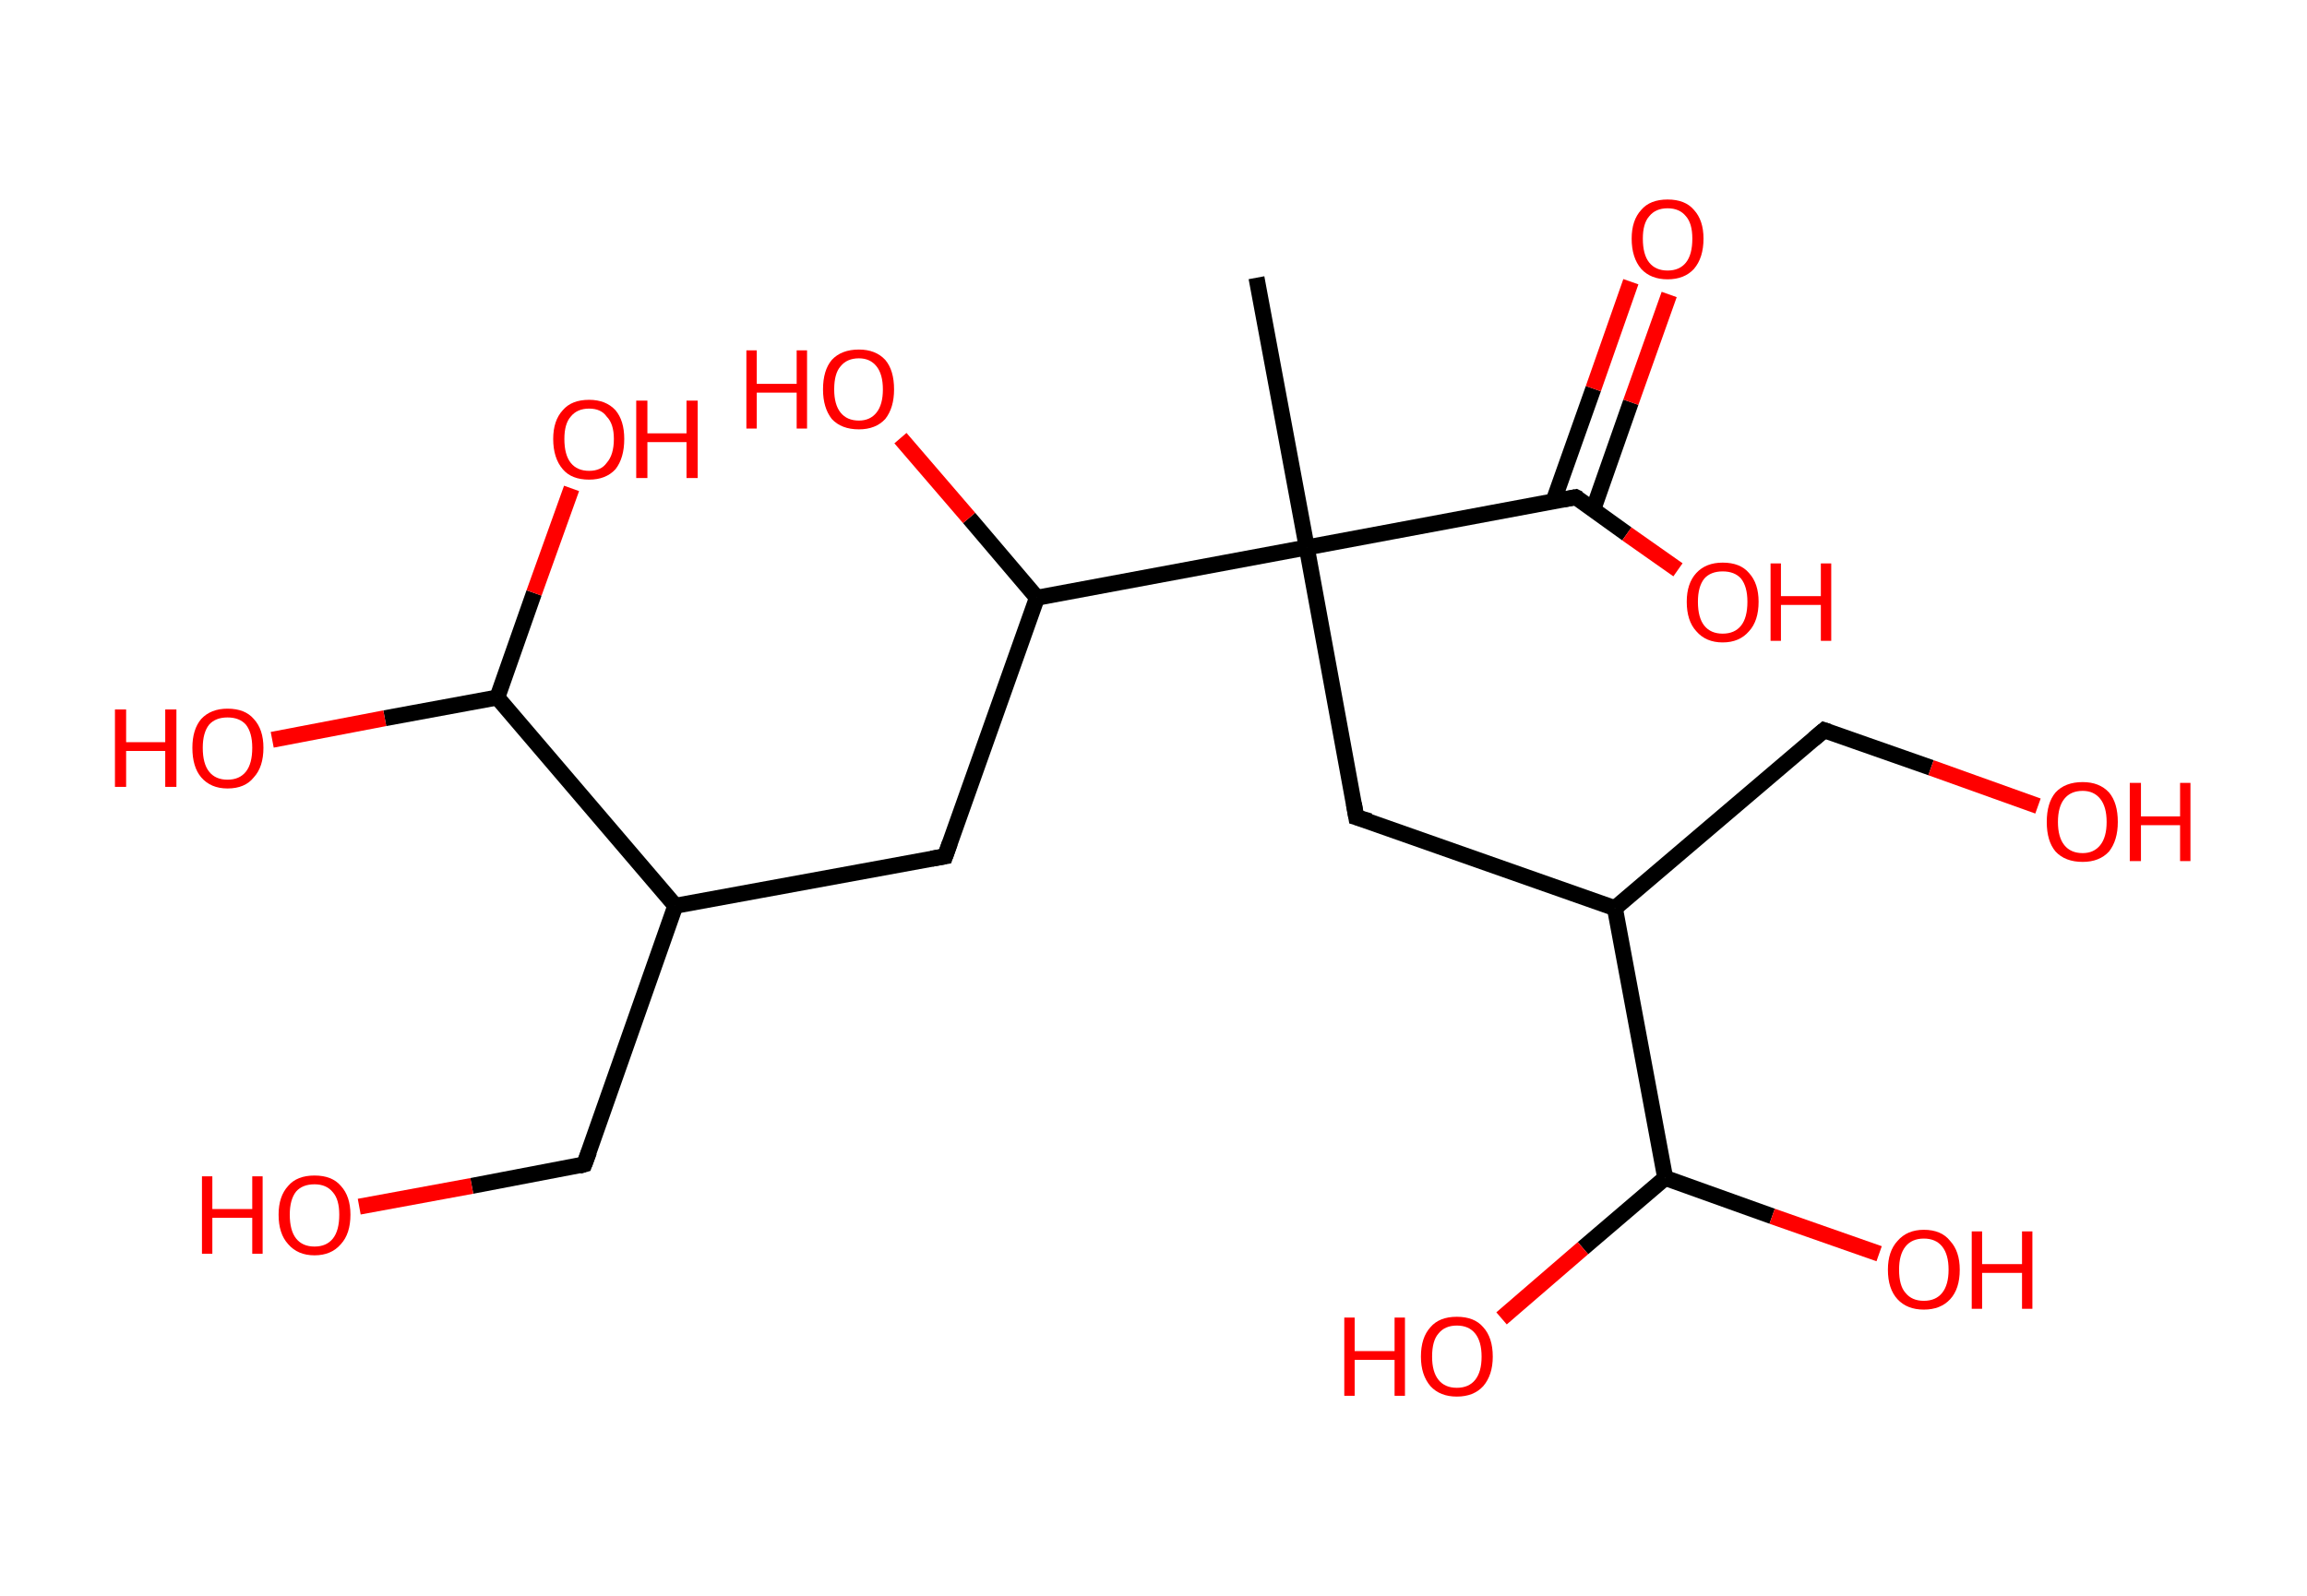 <?xml version='1.0' encoding='ASCII' standalone='yes'?>
<svg xmlns="http://www.w3.org/2000/svg" xmlns:rdkit="http://www.rdkit.org/xml" xmlns:xlink="http://www.w3.org/1999/xlink" version="1.1" baseProfile="full" xml:space="preserve" width="289px" height="200px" viewBox="0 0 289 200">
<!-- END OF HEADER -->
<rect style="opacity:1.0;fill:#FFFFFF;stroke:none" width="289.0" height="200.0" x="0.0" y="0.0"> </rect>
<path class="bond-0 atom-0 atom-1" d="M 157.4,34.8 L 163.7,68.6" style="fill:none;fill-rule:evenodd;stroke:#000000;stroke-width:2.0px;stroke-linecap:butt;stroke-linejoin:miter;stroke-opacity:1"/>
<path class="bond-1 atom-1 atom-2" d="M 163.7,68.6 L 169.9,102.4" style="fill:none;fill-rule:evenodd;stroke:#000000;stroke-width:2.0px;stroke-linecap:butt;stroke-linejoin:miter;stroke-opacity:1"/>
<path class="bond-2 atom-2 atom-3" d="M 169.9,102.4 L 202.3,113.8" style="fill:none;fill-rule:evenodd;stroke:#000000;stroke-width:2.0px;stroke-linecap:butt;stroke-linejoin:miter;stroke-opacity:1"/>
<path class="bond-3 atom-3 atom-4" d="M 202.3,113.8 L 228.5,91.5" style="fill:none;fill-rule:evenodd;stroke:#000000;stroke-width:2.0px;stroke-linecap:butt;stroke-linejoin:miter;stroke-opacity:1"/>
<path class="bond-4 atom-4 atom-5" d="M 228.5,91.5 L 241.9,96.2" style="fill:none;fill-rule:evenodd;stroke:#000000;stroke-width:2.0px;stroke-linecap:butt;stroke-linejoin:miter;stroke-opacity:1"/>
<path class="bond-4 atom-4 atom-5" d="M 241.9,96.2 L 255.3,101.0" style="fill:none;fill-rule:evenodd;stroke:#FF0000;stroke-width:2.0px;stroke-linecap:butt;stroke-linejoin:miter;stroke-opacity:1"/>
<path class="bond-5 atom-3 atom-6" d="M 202.3,113.8 L 208.6,147.6" style="fill:none;fill-rule:evenodd;stroke:#000000;stroke-width:2.0px;stroke-linecap:butt;stroke-linejoin:miter;stroke-opacity:1"/>
<path class="bond-6 atom-6 atom-7" d="M 208.6,147.6 L 222.0,152.4" style="fill:none;fill-rule:evenodd;stroke:#000000;stroke-width:2.0px;stroke-linecap:butt;stroke-linejoin:miter;stroke-opacity:1"/>
<path class="bond-6 atom-6 atom-7" d="M 222.0,152.4 L 235.4,157.1" style="fill:none;fill-rule:evenodd;stroke:#FF0000;stroke-width:2.0px;stroke-linecap:butt;stroke-linejoin:miter;stroke-opacity:1"/>
<path class="bond-7 atom-6 atom-8" d="M 208.6,147.6 L 198.3,156.4" style="fill:none;fill-rule:evenodd;stroke:#000000;stroke-width:2.0px;stroke-linecap:butt;stroke-linejoin:miter;stroke-opacity:1"/>
<path class="bond-7 atom-6 atom-8" d="M 198.3,156.4 L 188.1,165.2" style="fill:none;fill-rule:evenodd;stroke:#FF0000;stroke-width:2.0px;stroke-linecap:butt;stroke-linejoin:miter;stroke-opacity:1"/>
<path class="bond-8 atom-1 atom-9" d="M 163.7,68.6 L 197.4,62.3" style="fill:none;fill-rule:evenodd;stroke:#000000;stroke-width:2.0px;stroke-linecap:butt;stroke-linejoin:miter;stroke-opacity:1"/>
<path class="bond-9 atom-9 atom-10" d="M 199.6,63.8 L 204.3,50.4" style="fill:none;fill-rule:evenodd;stroke:#000000;stroke-width:2.0px;stroke-linecap:butt;stroke-linejoin:miter;stroke-opacity:1"/>
<path class="bond-9 atom-9 atom-10" d="M 204.3,50.4 L 209.1,36.9" style="fill:none;fill-rule:evenodd;stroke:#FF0000;stroke-width:2.0px;stroke-linecap:butt;stroke-linejoin:miter;stroke-opacity:1"/>
<path class="bond-9 atom-9 atom-10" d="M 194.6,62.8 L 199.6,48.7" style="fill:none;fill-rule:evenodd;stroke:#000000;stroke-width:2.0px;stroke-linecap:butt;stroke-linejoin:miter;stroke-opacity:1"/>
<path class="bond-9 atom-9 atom-10" d="M 199.6,48.7 L 204.3,35.3" style="fill:none;fill-rule:evenodd;stroke:#FF0000;stroke-width:2.0px;stroke-linecap:butt;stroke-linejoin:miter;stroke-opacity:1"/>
<path class="bond-10 atom-9 atom-11" d="M 197.4,62.3 L 203.8,66.9" style="fill:none;fill-rule:evenodd;stroke:#000000;stroke-width:2.0px;stroke-linecap:butt;stroke-linejoin:miter;stroke-opacity:1"/>
<path class="bond-10 atom-9 atom-11" d="M 203.8,66.9 L 210.2,71.4" style="fill:none;fill-rule:evenodd;stroke:#FF0000;stroke-width:2.0px;stroke-linecap:butt;stroke-linejoin:miter;stroke-opacity:1"/>
<path class="bond-11 atom-1 atom-12" d="M 163.7,68.6 L 129.9,74.9" style="fill:none;fill-rule:evenodd;stroke:#000000;stroke-width:2.0px;stroke-linecap:butt;stroke-linejoin:miter;stroke-opacity:1"/>
<path class="bond-12 atom-12 atom-13" d="M 129.9,74.9 L 121.4,64.9" style="fill:none;fill-rule:evenodd;stroke:#000000;stroke-width:2.0px;stroke-linecap:butt;stroke-linejoin:miter;stroke-opacity:1"/>
<path class="bond-12 atom-12 atom-13" d="M 121.4,64.9 L 112.8,54.9" style="fill:none;fill-rule:evenodd;stroke:#FF0000;stroke-width:2.0px;stroke-linecap:butt;stroke-linejoin:miter;stroke-opacity:1"/>
<path class="bond-13 atom-12 atom-14" d="M 129.9,74.9 L 118.4,107.3" style="fill:none;fill-rule:evenodd;stroke:#000000;stroke-width:2.0px;stroke-linecap:butt;stroke-linejoin:miter;stroke-opacity:1"/>
<path class="bond-14 atom-14 atom-15" d="M 118.4,107.3 L 84.6,113.5" style="fill:none;fill-rule:evenodd;stroke:#000000;stroke-width:2.0px;stroke-linecap:butt;stroke-linejoin:miter;stroke-opacity:1"/>
<path class="bond-15 atom-15 atom-16" d="M 84.6,113.5 L 73.2,145.9" style="fill:none;fill-rule:evenodd;stroke:#000000;stroke-width:2.0px;stroke-linecap:butt;stroke-linejoin:miter;stroke-opacity:1"/>
<path class="bond-16 atom-16 atom-17" d="M 73.2,145.9 L 59.1,148.6" style="fill:none;fill-rule:evenodd;stroke:#000000;stroke-width:2.0px;stroke-linecap:butt;stroke-linejoin:miter;stroke-opacity:1"/>
<path class="bond-16 atom-16 atom-17" d="M 59.1,148.6 L 45.0,151.2" style="fill:none;fill-rule:evenodd;stroke:#FF0000;stroke-width:2.0px;stroke-linecap:butt;stroke-linejoin:miter;stroke-opacity:1"/>
<path class="bond-17 atom-15 atom-18" d="M 84.6,113.5 L 62.3,87.4" style="fill:none;fill-rule:evenodd;stroke:#000000;stroke-width:2.0px;stroke-linecap:butt;stroke-linejoin:miter;stroke-opacity:1"/>
<path class="bond-18 atom-18 atom-19" d="M 62.3,87.4 L 48.2,90.0" style="fill:none;fill-rule:evenodd;stroke:#000000;stroke-width:2.0px;stroke-linecap:butt;stroke-linejoin:miter;stroke-opacity:1"/>
<path class="bond-18 atom-18 atom-19" d="M 48.2,90.0 L 34.1,92.7" style="fill:none;fill-rule:evenodd;stroke:#FF0000;stroke-width:2.0px;stroke-linecap:butt;stroke-linejoin:miter;stroke-opacity:1"/>
<path class="bond-19 atom-18 atom-20" d="M 62.3,87.4 L 66.9,74.3" style="fill:none;fill-rule:evenodd;stroke:#000000;stroke-width:2.0px;stroke-linecap:butt;stroke-linejoin:miter;stroke-opacity:1"/>
<path class="bond-19 atom-18 atom-20" d="M 66.9,74.3 L 71.6,61.2" style="fill:none;fill-rule:evenodd;stroke:#FF0000;stroke-width:2.0px;stroke-linecap:butt;stroke-linejoin:miter;stroke-opacity:1"/>
<path d="M 169.6,100.7 L 169.9,102.4 L 171.6,102.9" style="fill:none;stroke:#000000;stroke-width:2.0px;stroke-linecap:butt;stroke-linejoin:miter;stroke-opacity:1;"/>
<path d="M 227.2,92.6 L 228.5,91.5 L 229.1,91.7" style="fill:none;stroke:#000000;stroke-width:2.0px;stroke-linecap:butt;stroke-linejoin:miter;stroke-opacity:1;"/>
<path d="M 195.8,62.6 L 197.4,62.3 L 197.8,62.5" style="fill:none;stroke:#000000;stroke-width:2.0px;stroke-linecap:butt;stroke-linejoin:miter;stroke-opacity:1;"/>
<path d="M 119.0,105.6 L 118.4,107.3 L 116.7,107.6" style="fill:none;stroke:#000000;stroke-width:2.0px;stroke-linecap:butt;stroke-linejoin:miter;stroke-opacity:1;"/>
<path d="M 73.8,144.3 L 73.2,145.9 L 72.5,146.1" style="fill:none;stroke:#000000;stroke-width:2.0px;stroke-linecap:butt;stroke-linejoin:miter;stroke-opacity:1;"/>
<path class="atom-5" d="M 256.4 103.0 Q 256.4 100.6, 257.5 99.3 Q 258.7 98.0, 260.9 98.0 Q 263.0 98.0, 264.2 99.3 Q 265.3 100.6, 265.3 103.0 Q 265.3 105.3, 264.2 106.7 Q 263.0 108.0, 260.9 108.0 Q 258.7 108.0, 257.5 106.7 Q 256.4 105.4, 256.4 103.0 M 260.9 106.9 Q 262.3 106.9, 263.1 105.9 Q 263.9 104.9, 263.9 103.0 Q 263.9 101.1, 263.1 100.1 Q 262.3 99.1, 260.9 99.1 Q 259.4 99.1, 258.6 100.1 Q 257.8 101.1, 257.8 103.0 Q 257.8 104.9, 258.6 105.9 Q 259.4 106.9, 260.9 106.9 " fill="#FF0000"/>
<path class="atom-5" d="M 266.8 98.1 L 268.2 98.1 L 268.2 102.3 L 273.1 102.3 L 273.1 98.1 L 274.4 98.1 L 274.4 107.9 L 273.1 107.9 L 273.1 103.4 L 268.2 103.4 L 268.2 107.9 L 266.8 107.9 L 266.8 98.1 " fill="#FF0000"/>
<path class="atom-7" d="M 236.5 159.1 Q 236.5 156.8, 237.7 155.5 Q 238.9 154.1, 241.0 154.1 Q 243.2 154.1, 244.3 155.5 Q 245.5 156.8, 245.5 159.1 Q 245.5 161.5, 244.3 162.8 Q 243.1 164.1, 241.0 164.1 Q 238.9 164.1, 237.7 162.8 Q 236.5 161.5, 236.5 159.1 M 241.0 163.0 Q 242.5 163.0, 243.3 162.0 Q 244.1 161.0, 244.1 159.1 Q 244.1 157.2, 243.3 156.2 Q 242.5 155.2, 241.0 155.2 Q 239.5 155.2, 238.7 156.2 Q 237.9 157.2, 237.9 159.1 Q 237.9 161.1, 238.7 162.0 Q 239.5 163.0, 241.0 163.0 " fill="#FF0000"/>
<path class="atom-7" d="M 247.0 154.3 L 248.3 154.3 L 248.3 158.4 L 253.3 158.4 L 253.3 154.3 L 254.6 154.3 L 254.6 164.0 L 253.3 164.0 L 253.3 159.5 L 248.3 159.5 L 248.3 164.0 L 247.0 164.0 L 247.0 154.3 " fill="#FF0000"/>
<path class="atom-8" d="M 168.4 165.1 L 169.7 165.1 L 169.7 169.3 L 174.7 169.3 L 174.7 165.1 L 176.0 165.1 L 176.0 174.9 L 174.7 174.9 L 174.7 170.4 L 169.7 170.4 L 169.7 174.9 L 168.4 174.9 L 168.4 165.1 " fill="#FF0000"/>
<path class="atom-8" d="M 178.0 170.0 Q 178.0 167.6, 179.2 166.3 Q 180.3 165.0, 182.5 165.0 Q 184.7 165.0, 185.8 166.3 Q 187.0 167.6, 187.0 170.0 Q 187.0 172.3, 185.8 173.7 Q 184.6 175.0, 182.5 175.0 Q 180.4 175.0, 179.2 173.7 Q 178.0 172.3, 178.0 170.0 M 182.5 173.9 Q 184.0 173.9, 184.8 172.9 Q 185.6 171.9, 185.6 170.0 Q 185.6 168.1, 184.8 167.1 Q 184.0 166.1, 182.5 166.1 Q 181.0 166.1, 180.2 167.1 Q 179.4 168.0, 179.4 170.0 Q 179.4 171.9, 180.2 172.9 Q 181.0 173.9, 182.5 173.9 " fill="#FF0000"/>
<path class="atom-10" d="M 204.4 29.9 Q 204.4 27.6, 205.6 26.3 Q 206.7 25.0, 208.9 25.0 Q 211.1 25.0, 212.2 26.3 Q 213.4 27.6, 213.4 29.9 Q 213.4 32.3, 212.2 33.7 Q 211.0 35.0, 208.9 35.0 Q 206.8 35.0, 205.6 33.7 Q 204.4 32.3, 204.4 29.9 M 208.9 33.9 Q 210.4 33.9, 211.2 32.9 Q 212.0 31.9, 212.0 29.9 Q 212.0 28.0, 211.2 27.1 Q 210.4 26.1, 208.9 26.1 Q 207.4 26.1, 206.6 27.1 Q 205.8 28.0, 205.8 29.9 Q 205.8 31.9, 206.6 32.9 Q 207.4 33.9, 208.9 33.9 " fill="#FF0000"/>
<path class="atom-11" d="M 211.3 75.4 Q 211.3 73.1, 212.5 71.8 Q 213.7 70.5, 215.8 70.5 Q 218.0 70.5, 219.1 71.8 Q 220.3 73.1, 220.3 75.4 Q 220.3 77.8, 219.1 79.1 Q 217.9 80.5, 215.8 80.5 Q 213.7 80.5, 212.5 79.1 Q 211.3 77.8, 211.3 75.4 M 215.8 79.4 Q 217.3 79.4, 218.1 78.4 Q 218.9 77.4, 218.9 75.4 Q 218.9 73.5, 218.1 72.5 Q 217.3 71.6, 215.8 71.6 Q 214.3 71.6, 213.5 72.5 Q 212.7 73.5, 212.7 75.4 Q 212.7 77.4, 213.5 78.4 Q 214.3 79.4, 215.8 79.4 " fill="#FF0000"/>
<path class="atom-11" d="M 221.8 70.6 L 223.1 70.6 L 223.1 74.7 L 228.1 74.7 L 228.1 70.6 L 229.4 70.6 L 229.4 80.3 L 228.1 80.3 L 228.1 75.8 L 223.1 75.8 L 223.1 80.3 L 221.8 80.3 L 221.8 70.6 " fill="#FF0000"/>
<path class="atom-13" d="M 93.5 43.9 L 94.8 43.9 L 94.8 48.1 L 99.8 48.1 L 99.8 43.9 L 101.1 43.9 L 101.1 53.7 L 99.8 53.7 L 99.8 49.2 L 94.8 49.2 L 94.8 53.7 L 93.5 53.7 L 93.5 43.9 " fill="#FF0000"/>
<path class="atom-13" d="M 103.1 48.8 Q 103.1 46.4, 104.2 45.1 Q 105.4 43.8, 107.6 43.8 Q 109.7 43.8, 110.9 45.1 Q 112.0 46.4, 112.0 48.8 Q 112.0 51.1, 110.9 52.5 Q 109.7 53.8, 107.6 53.8 Q 105.4 53.8, 104.2 52.5 Q 103.1 51.1, 103.1 48.8 M 107.6 52.7 Q 109.0 52.7, 109.8 51.7 Q 110.6 50.7, 110.6 48.8 Q 110.6 46.9, 109.8 45.9 Q 109.0 44.9, 107.6 44.9 Q 106.1 44.9, 105.3 45.9 Q 104.5 46.8, 104.5 48.8 Q 104.5 50.7, 105.3 51.7 Q 106.1 52.7, 107.6 52.7 " fill="#FF0000"/>
<path class="atom-17" d="M 25.3 147.4 L 26.6 147.4 L 26.6 151.5 L 31.6 151.5 L 31.6 147.4 L 32.9 147.4 L 32.9 157.1 L 31.6 157.1 L 31.6 152.6 L 26.6 152.6 L 26.6 157.1 L 25.3 157.1 L 25.3 147.4 " fill="#FF0000"/>
<path class="atom-17" d="M 34.9 152.2 Q 34.9 149.9, 36.1 148.6 Q 37.2 147.3, 39.4 147.3 Q 41.6 147.3, 42.7 148.6 Q 43.9 149.9, 43.9 152.2 Q 43.9 154.6, 42.7 155.9 Q 41.5 157.3, 39.4 157.3 Q 37.3 157.3, 36.1 155.9 Q 34.9 154.6, 34.9 152.2 M 39.4 156.2 Q 40.9 156.2, 41.7 155.2 Q 42.5 154.2, 42.5 152.2 Q 42.5 150.3, 41.7 149.4 Q 40.9 148.4, 39.4 148.4 Q 37.9 148.4, 37.1 149.3 Q 36.3 150.3, 36.3 152.2 Q 36.3 154.2, 37.1 155.2 Q 37.9 156.2, 39.4 156.2 " fill="#FF0000"/>
<path class="atom-19" d="M 14.4 88.9 L 15.8 88.9 L 15.8 93.0 L 20.7 93.0 L 20.7 88.9 L 22.1 88.9 L 22.1 98.6 L 20.7 98.6 L 20.7 94.1 L 15.8 94.1 L 15.8 98.6 L 14.4 98.6 L 14.4 88.9 " fill="#FF0000"/>
<path class="atom-19" d="M 24.1 93.7 Q 24.1 91.4, 25.2 90.1 Q 26.4 88.8, 28.5 88.8 Q 30.7 88.8, 31.8 90.1 Q 33.0 91.4, 33.0 93.7 Q 33.0 96.1, 31.8 97.4 Q 30.7 98.8, 28.5 98.8 Q 26.4 98.8, 25.2 97.4 Q 24.1 96.1, 24.1 93.7 M 28.5 97.7 Q 30.0 97.7, 30.8 96.7 Q 31.6 95.7, 31.6 93.7 Q 31.6 91.8, 30.8 90.8 Q 30.0 89.9, 28.5 89.9 Q 27.0 89.9, 26.2 90.8 Q 25.4 91.8, 25.4 93.7 Q 25.4 95.7, 26.2 96.7 Q 27.0 97.7, 28.5 97.7 " fill="#FF0000"/>
<path class="atom-20" d="M 69.3 55.0 Q 69.3 52.7, 70.5 51.4 Q 71.6 50.1, 73.8 50.1 Q 75.9 50.1, 77.1 51.4 Q 78.2 52.7, 78.2 55.0 Q 78.2 57.4, 77.1 58.8 Q 75.9 60.1, 73.8 60.1 Q 71.6 60.1, 70.5 58.8 Q 69.3 57.4, 69.3 55.0 M 73.8 59.0 Q 75.3 59.0, 76.0 58.0 Q 76.9 57.0, 76.9 55.0 Q 76.9 53.1, 76.0 52.2 Q 75.3 51.2, 73.8 51.2 Q 72.3 51.2, 71.5 52.2 Q 70.7 53.1, 70.7 55.0 Q 70.7 57.0, 71.5 58.0 Q 72.3 59.0, 73.8 59.0 " fill="#FF0000"/>
<path class="atom-20" d="M 79.7 50.2 L 81.1 50.2 L 81.1 54.3 L 86.0 54.3 L 86.0 50.2 L 87.4 50.2 L 87.4 59.9 L 86.0 59.9 L 86.0 55.4 L 81.1 55.4 L 81.1 59.9 L 79.7 59.9 L 79.7 50.2 " fill="#FF0000"/>
</svg>

